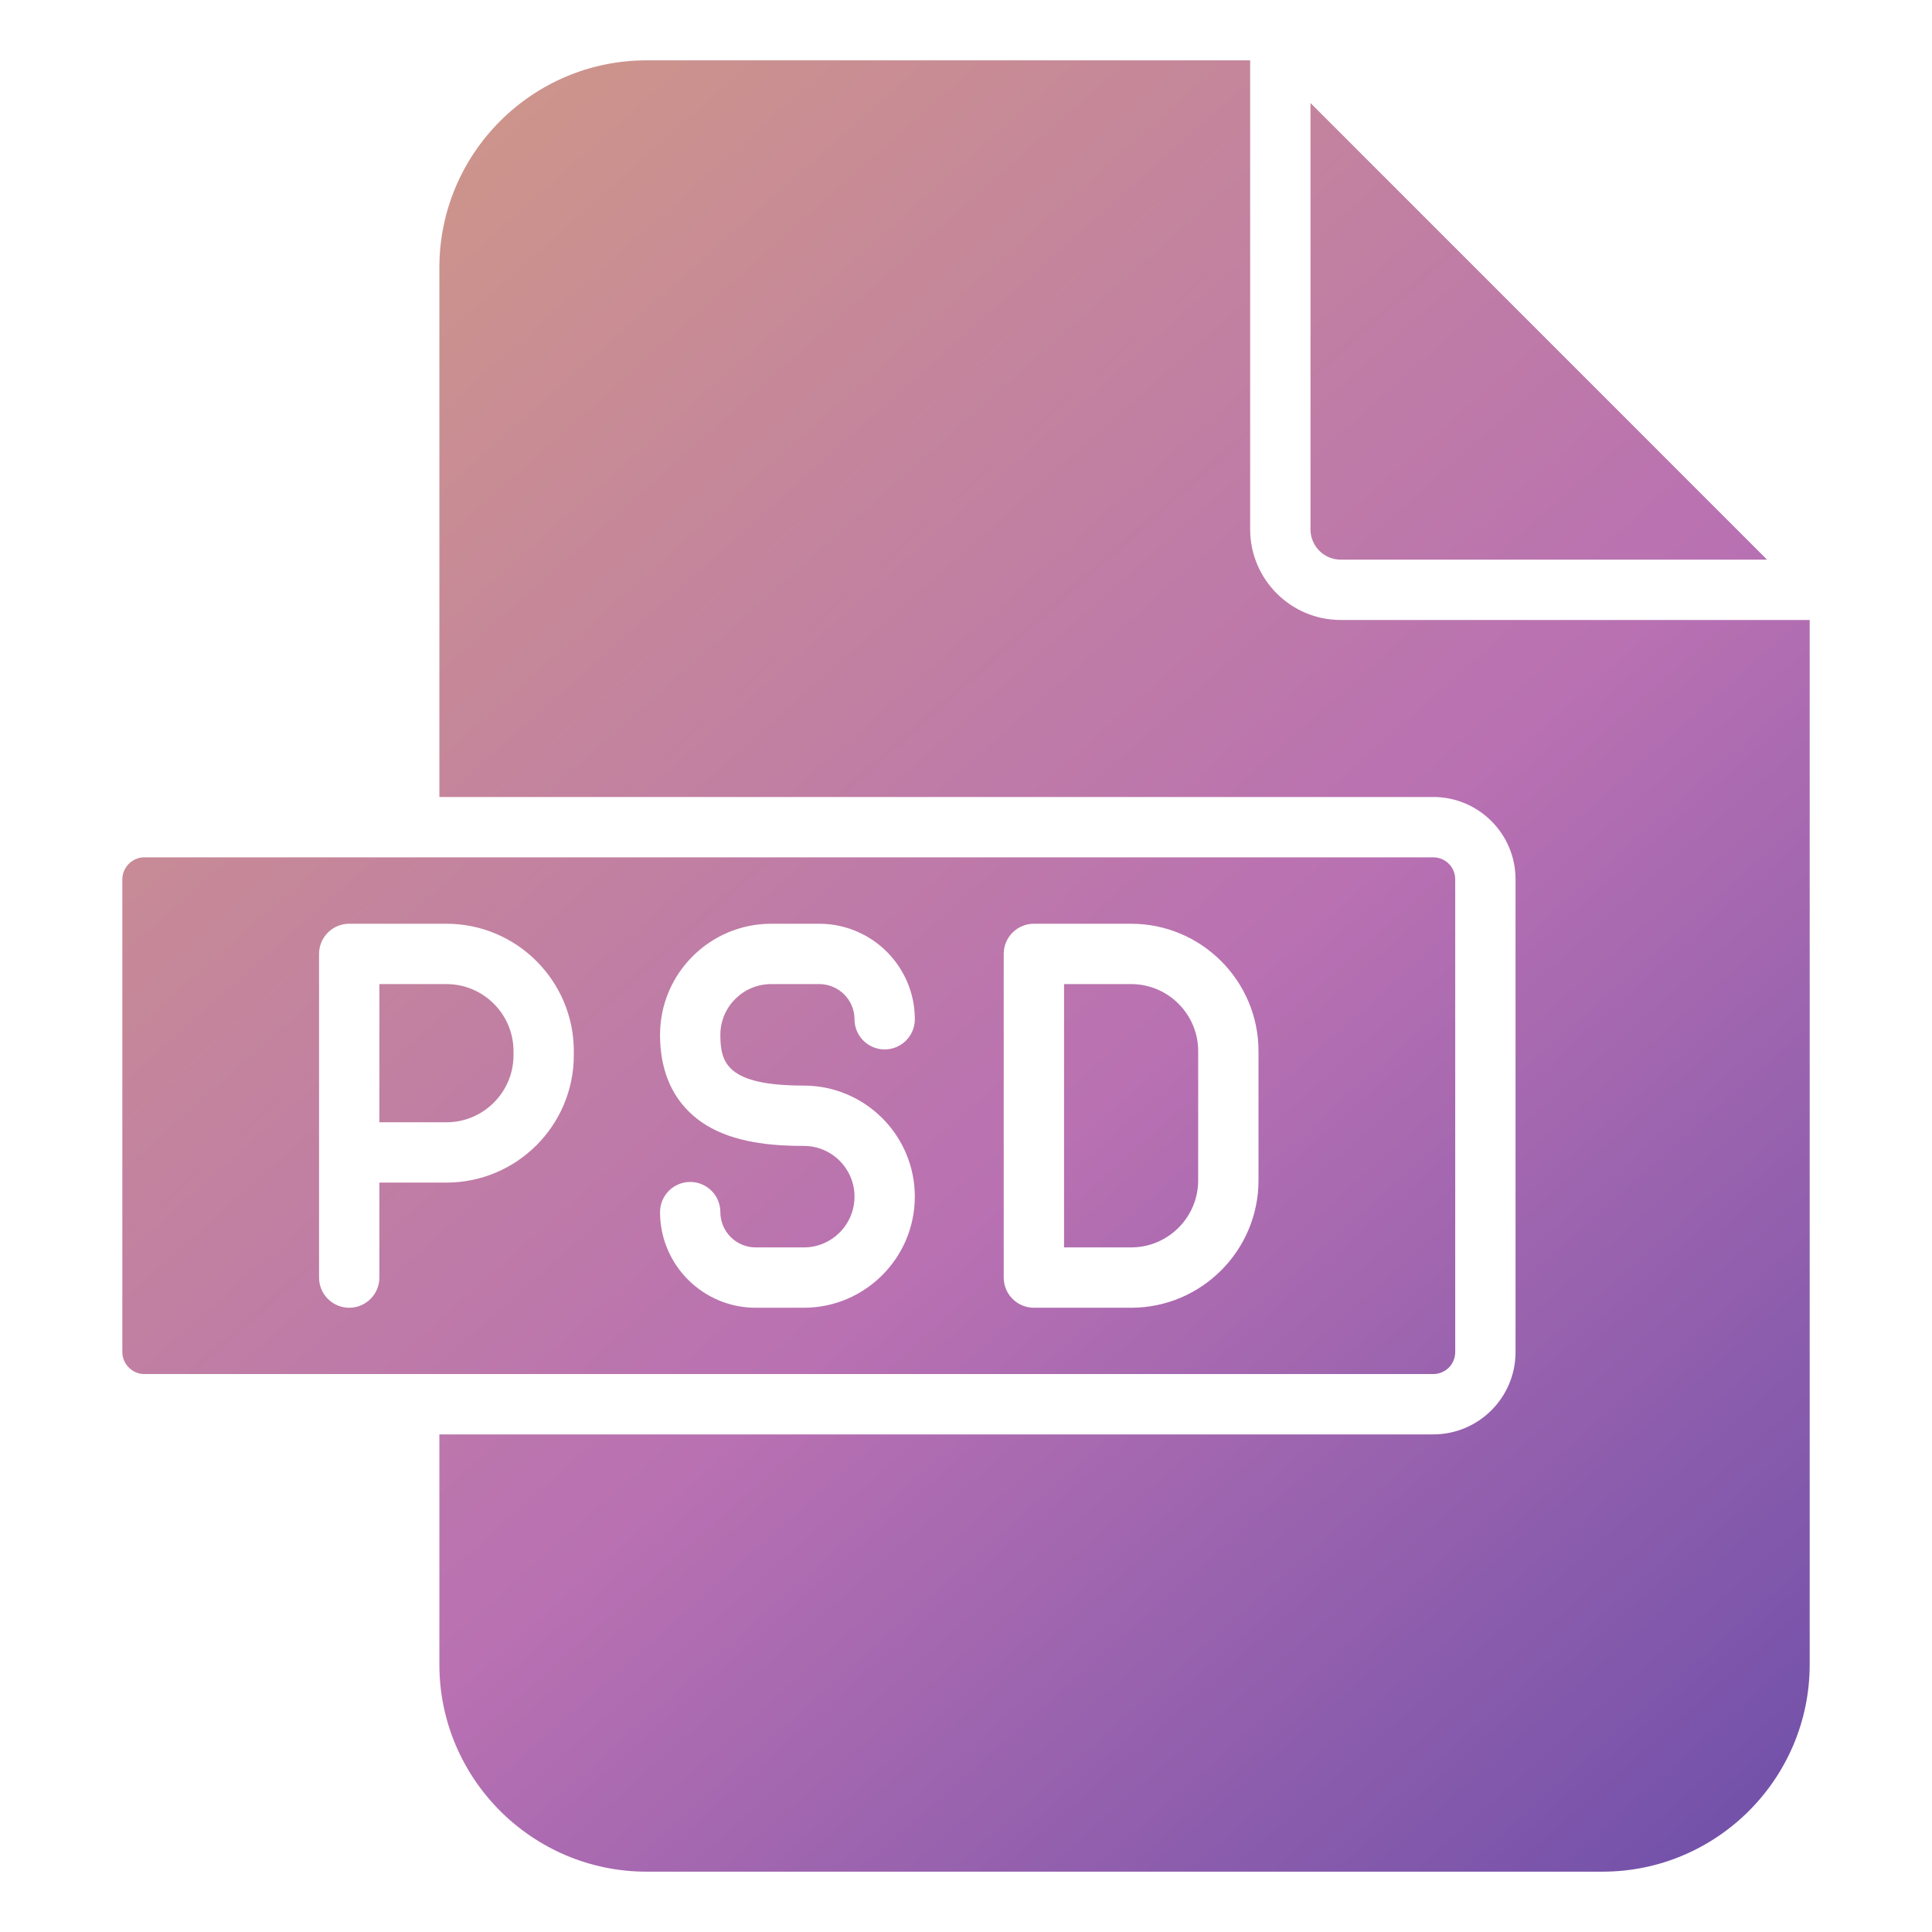 <svg width="100" height="100" viewBox="0 0 100 100" fill="none" xmlns="http://www.w3.org/2000/svg">
<path d="M67.831 27.4V5.332L91.462 28.967H69.392C68.531 28.967 67.831 28.264 67.831 27.4ZM69.392 32.09C66.809 32.09 64.708 29.986 64.708 27.4V3.123H33.466C27.553 3.123 22.742 7.934 22.742 13.847V41.252H74.187C76.534 41.252 78.444 43.162 78.444 45.51V69.986C78.444 72.334 76.534 74.244 74.187 74.244H22.742V86.153C22.742 92.066 27.553 96.877 33.466 96.877H82.945C88.858 96.877 93.669 92.066 93.669 86.153V32.09H69.392ZM58.546 50.936H55.075V64.566H58.546C60.46 64.566 62.017 63.009 62.017 61.095V54.407C62.017 52.493 60.46 50.936 58.546 50.936ZM74.186 71.121H7.467C6.852 71.121 6.332 70.602 6.332 69.986V45.51C6.332 44.895 6.852 44.375 7.467 44.375H74.186C74.487 44.375 74.776 44.495 74.989 44.708C75.201 44.921 75.321 45.209 75.322 45.51V69.986C75.321 70.287 75.201 70.576 74.989 70.789C74.776 71.001 74.487 71.121 74.186 71.121ZM29.701 54.407C29.701 50.771 26.743 47.813 23.108 47.813H18.075C17.661 47.813 17.264 47.978 16.971 48.27C16.678 48.563 16.514 48.96 16.514 49.374V66.127C16.514 66.541 16.678 66.939 16.971 67.231C17.264 67.524 17.661 67.689 18.075 67.689C18.489 67.689 18.886 67.524 19.179 67.231C19.472 66.939 19.636 66.541 19.636 66.127V61.211H23.107C26.743 61.211 29.701 58.253 29.701 54.617L29.701 54.407ZM37.286 53.56C37.286 52.113 38.466 50.936 39.916 50.936H42.402C43.409 50.936 44.229 51.753 44.229 52.757C44.229 53.171 44.393 53.568 44.686 53.861C44.979 54.154 45.376 54.318 45.79 54.318C46.204 54.318 46.602 54.154 46.894 53.861C47.187 53.568 47.352 53.171 47.352 52.757C47.352 50.031 45.131 47.813 42.402 47.813H39.916C36.744 47.813 34.164 50.391 34.164 53.56C34.164 56.365 35.603 57.733 36.811 58.386C38.344 59.216 40.281 59.312 41.605 59.312C43.052 59.312 44.229 60.489 44.229 61.937C44.229 63.387 43.052 64.566 41.605 64.566H39.113C38.106 64.566 37.286 63.747 37.286 62.739C37.286 62.325 37.122 61.928 36.829 61.635C36.536 61.343 36.139 61.178 35.725 61.178C35.311 61.178 34.914 61.343 34.621 61.635C34.328 61.928 34.163 62.325 34.163 62.739C34.163 65.469 36.384 67.689 39.113 67.689H41.604C44.773 67.689 47.351 65.108 47.351 61.937C47.351 58.768 44.773 56.19 41.604 56.19C37.611 56.19 37.286 54.999 37.286 53.56ZM65.14 54.407C65.14 50.771 62.182 47.813 58.546 47.813H53.513C53.308 47.813 53.105 47.853 52.916 47.932C52.726 48.01 52.554 48.126 52.409 48.27C52.264 48.415 52.149 48.587 52.071 48.777C51.992 48.966 51.952 49.169 51.952 49.374V66.127C51.952 66.332 51.992 66.535 52.071 66.725C52.149 66.914 52.264 67.086 52.409 67.231C52.554 67.376 52.726 67.491 52.916 67.57C53.105 67.648 53.308 67.689 53.513 67.689H58.546C62.182 67.689 65.14 64.731 65.14 61.095V54.407ZM23.107 50.936H19.636V58.089H23.107C25.021 58.089 26.579 56.532 26.579 54.618V54.407C26.579 52.493 25.021 50.936 23.107 50.936Z" fill="url(#paint0_linear_4_54992)"/>
<defs>
<linearGradient id="paint0_linear_4_54992" x1="14.324" y1="3.123" x2="105.371" y2="105.566" gradientUnits="userSpaceOnUse">
<stop stop-color="#D09A85"/>
<stop offset="0.5" stop-color="#B971B2"/>
<stop offset="1" stop-color="#5A46A7"/>
</linearGradient>
</defs>
</svg>
